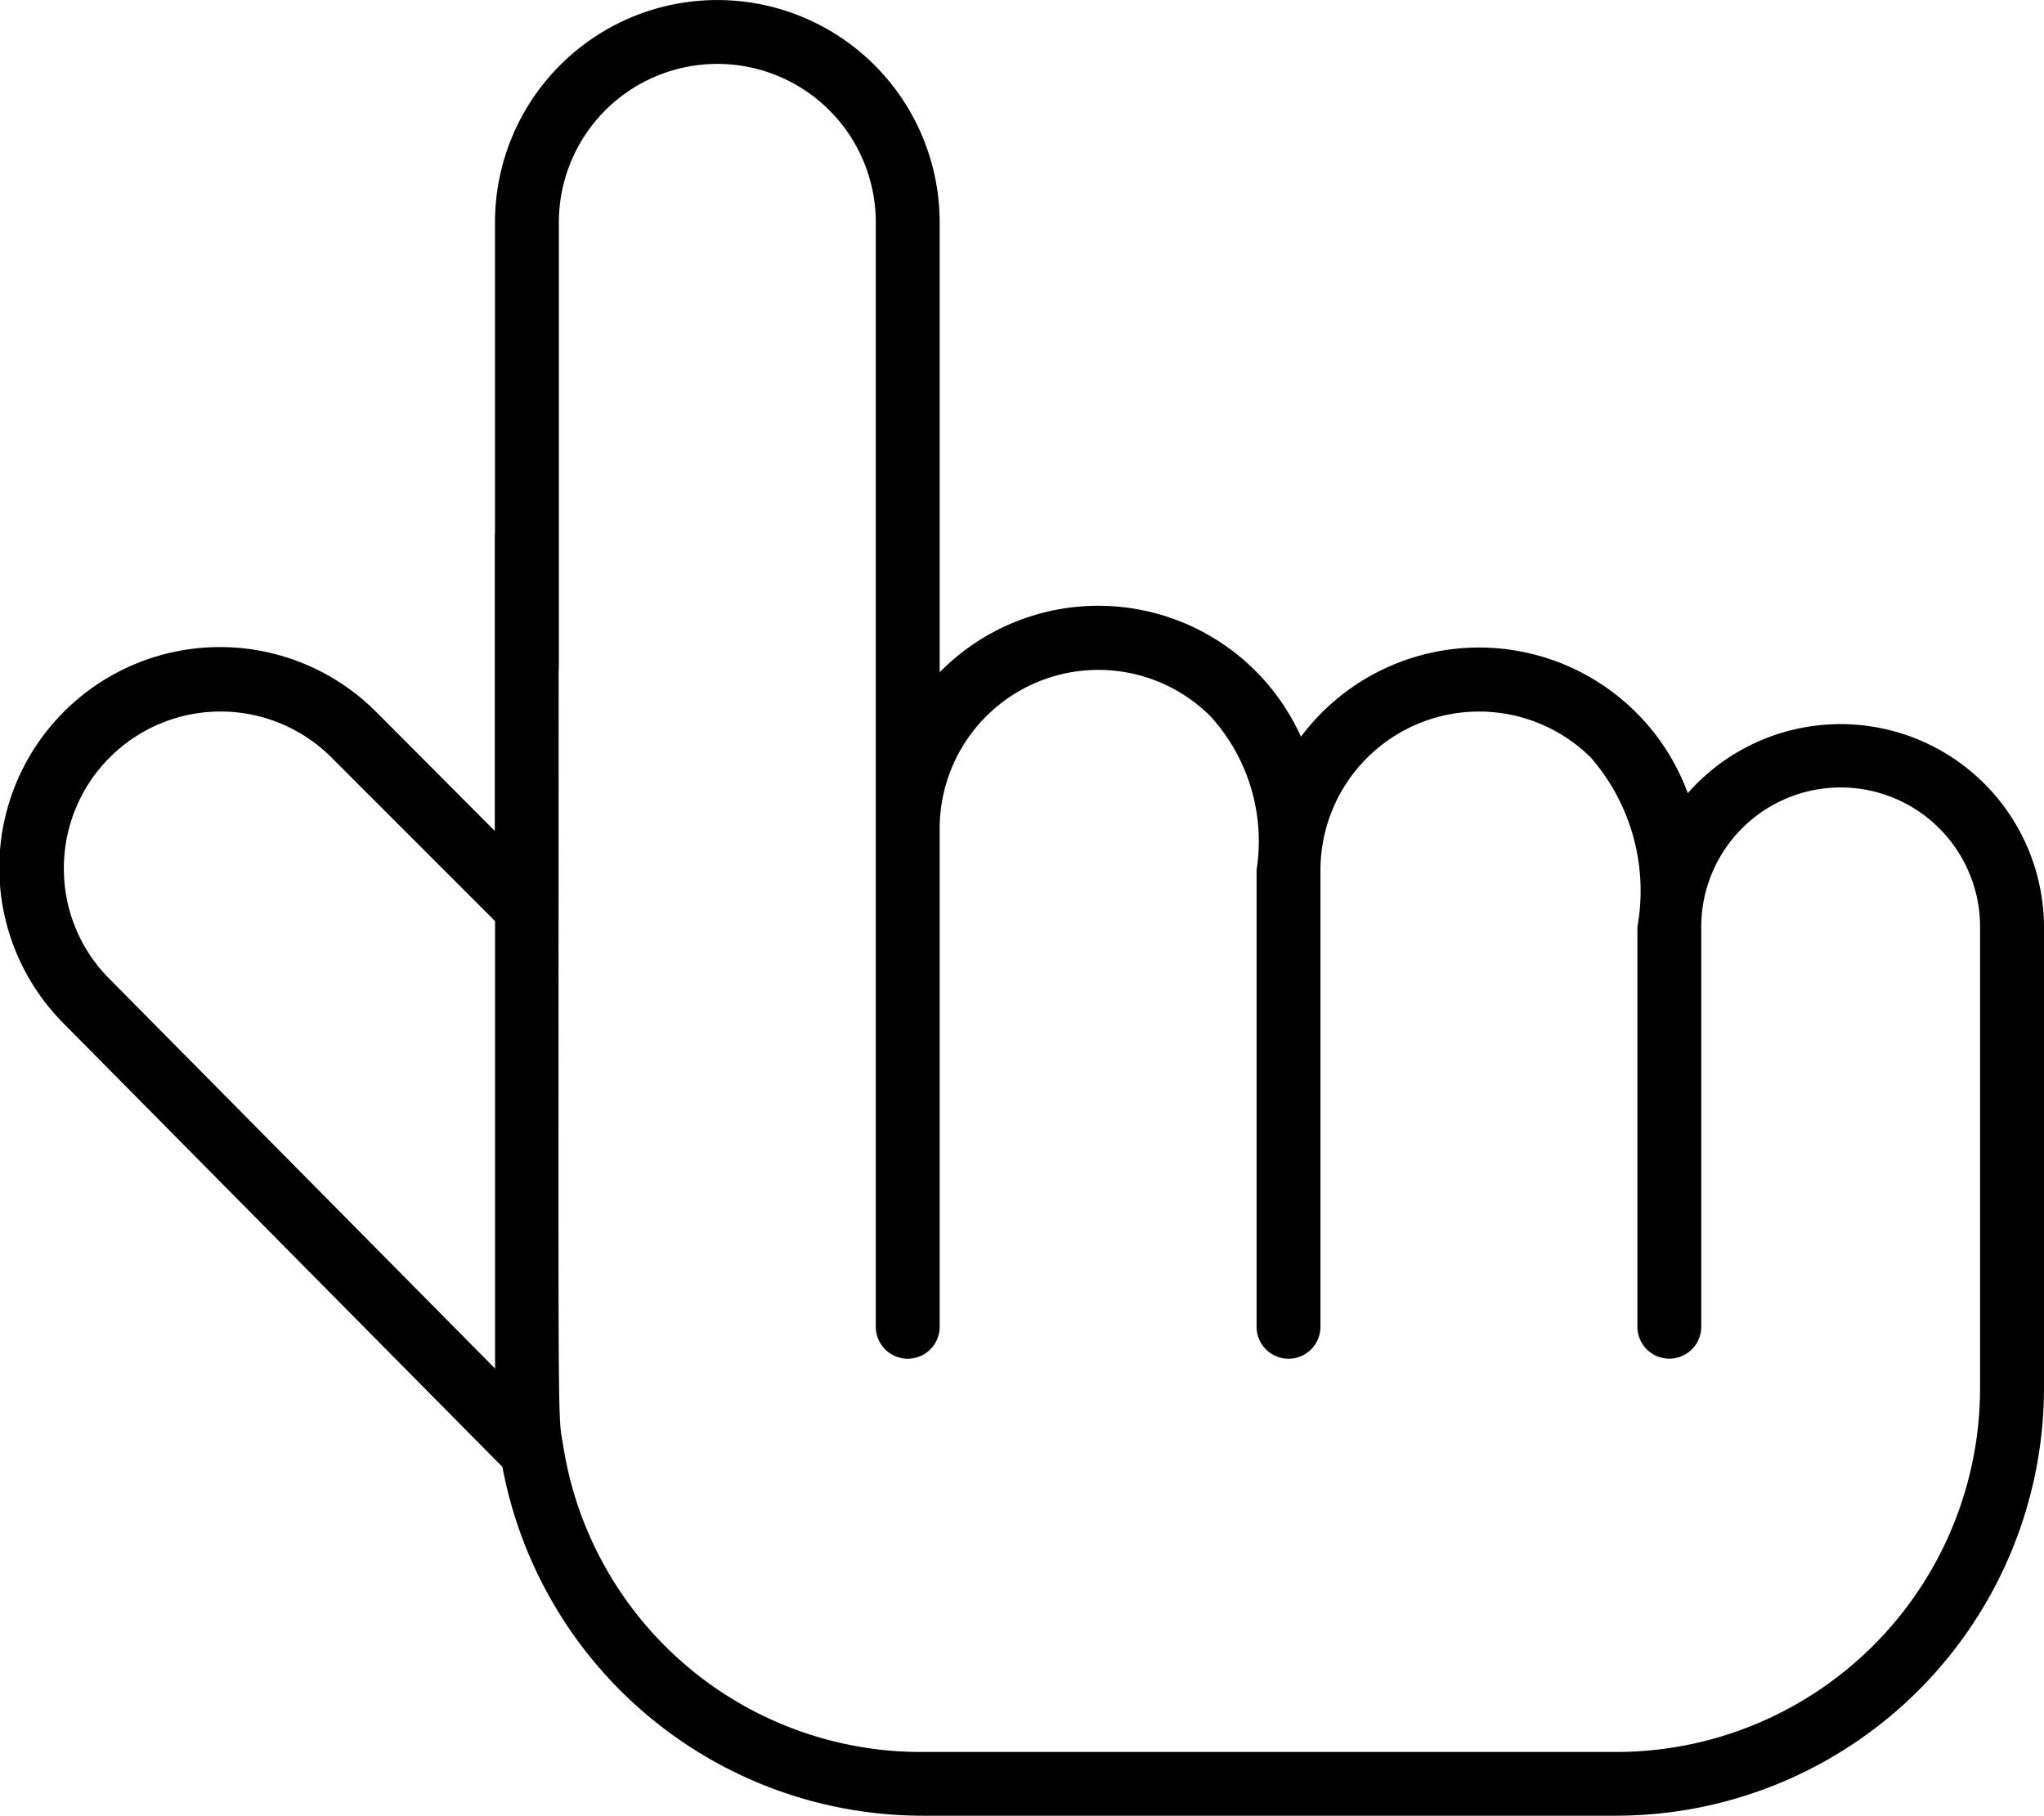 <svg xmlns="http://www.w3.org/2000/svg" width="29.764" height="26.438" viewBox="0 0 29.764 26.438">
  <g id="_9" data-name="9" transform="translate(0 -17.333)">
    <path id="Path_271" data-name="Path 271" d="M24.577,68.776a3.239,3.239,0,0,0-5.633-.822,3.238,3.238,0,0,0-5.261-.938V60.465a3.237,3.237,0,0,0-6.475,0v6.472a.465.465,0,1,0,.93,0V60.465a2.307,2.307,0,0,1,4.615,0V76.546a.465.465,0,1,0,.93,0V69.284a2.311,2.311,0,0,1,3.939-1.632,2.7,2.7,0,0,1,.676,2.24v6.654a.465.465,0,1,0,.93,0V69.891a2.31,2.31,0,0,1,3.939-1.631,2.956,2.956,0,0,1,.676,2.463v5.822a.465.465,0,1,0,.93,0V70.723a2.03,2.03,0,1,1,4.06,0v6.714a5.3,5.3,0,0,1-5.3,5.3h-10.1a5.272,5.272,0,0,1-5.23-4.449c-.091-.555-.068.347-.068-13.252a.465.465,0,1,0-.93,0v4.29L5.479,67.594A3.213,3.213,0,0,0,.927,72.13l6.389,6.456a6.226,6.226,0,0,0,6.12,5.079h10.1a6.235,6.235,0,0,0,6.228-6.228V70.723A2.963,2.963,0,0,0,24.577,68.776ZM.93,69.873a2.282,2.282,0,0,1,3.892-1.621l2.387,2.387v6.515l-5.62-5.679a2.265,2.265,0,0,1-.659-1.6Z" transform="translate(0 -39.894)"/>
  </g>
</svg>

